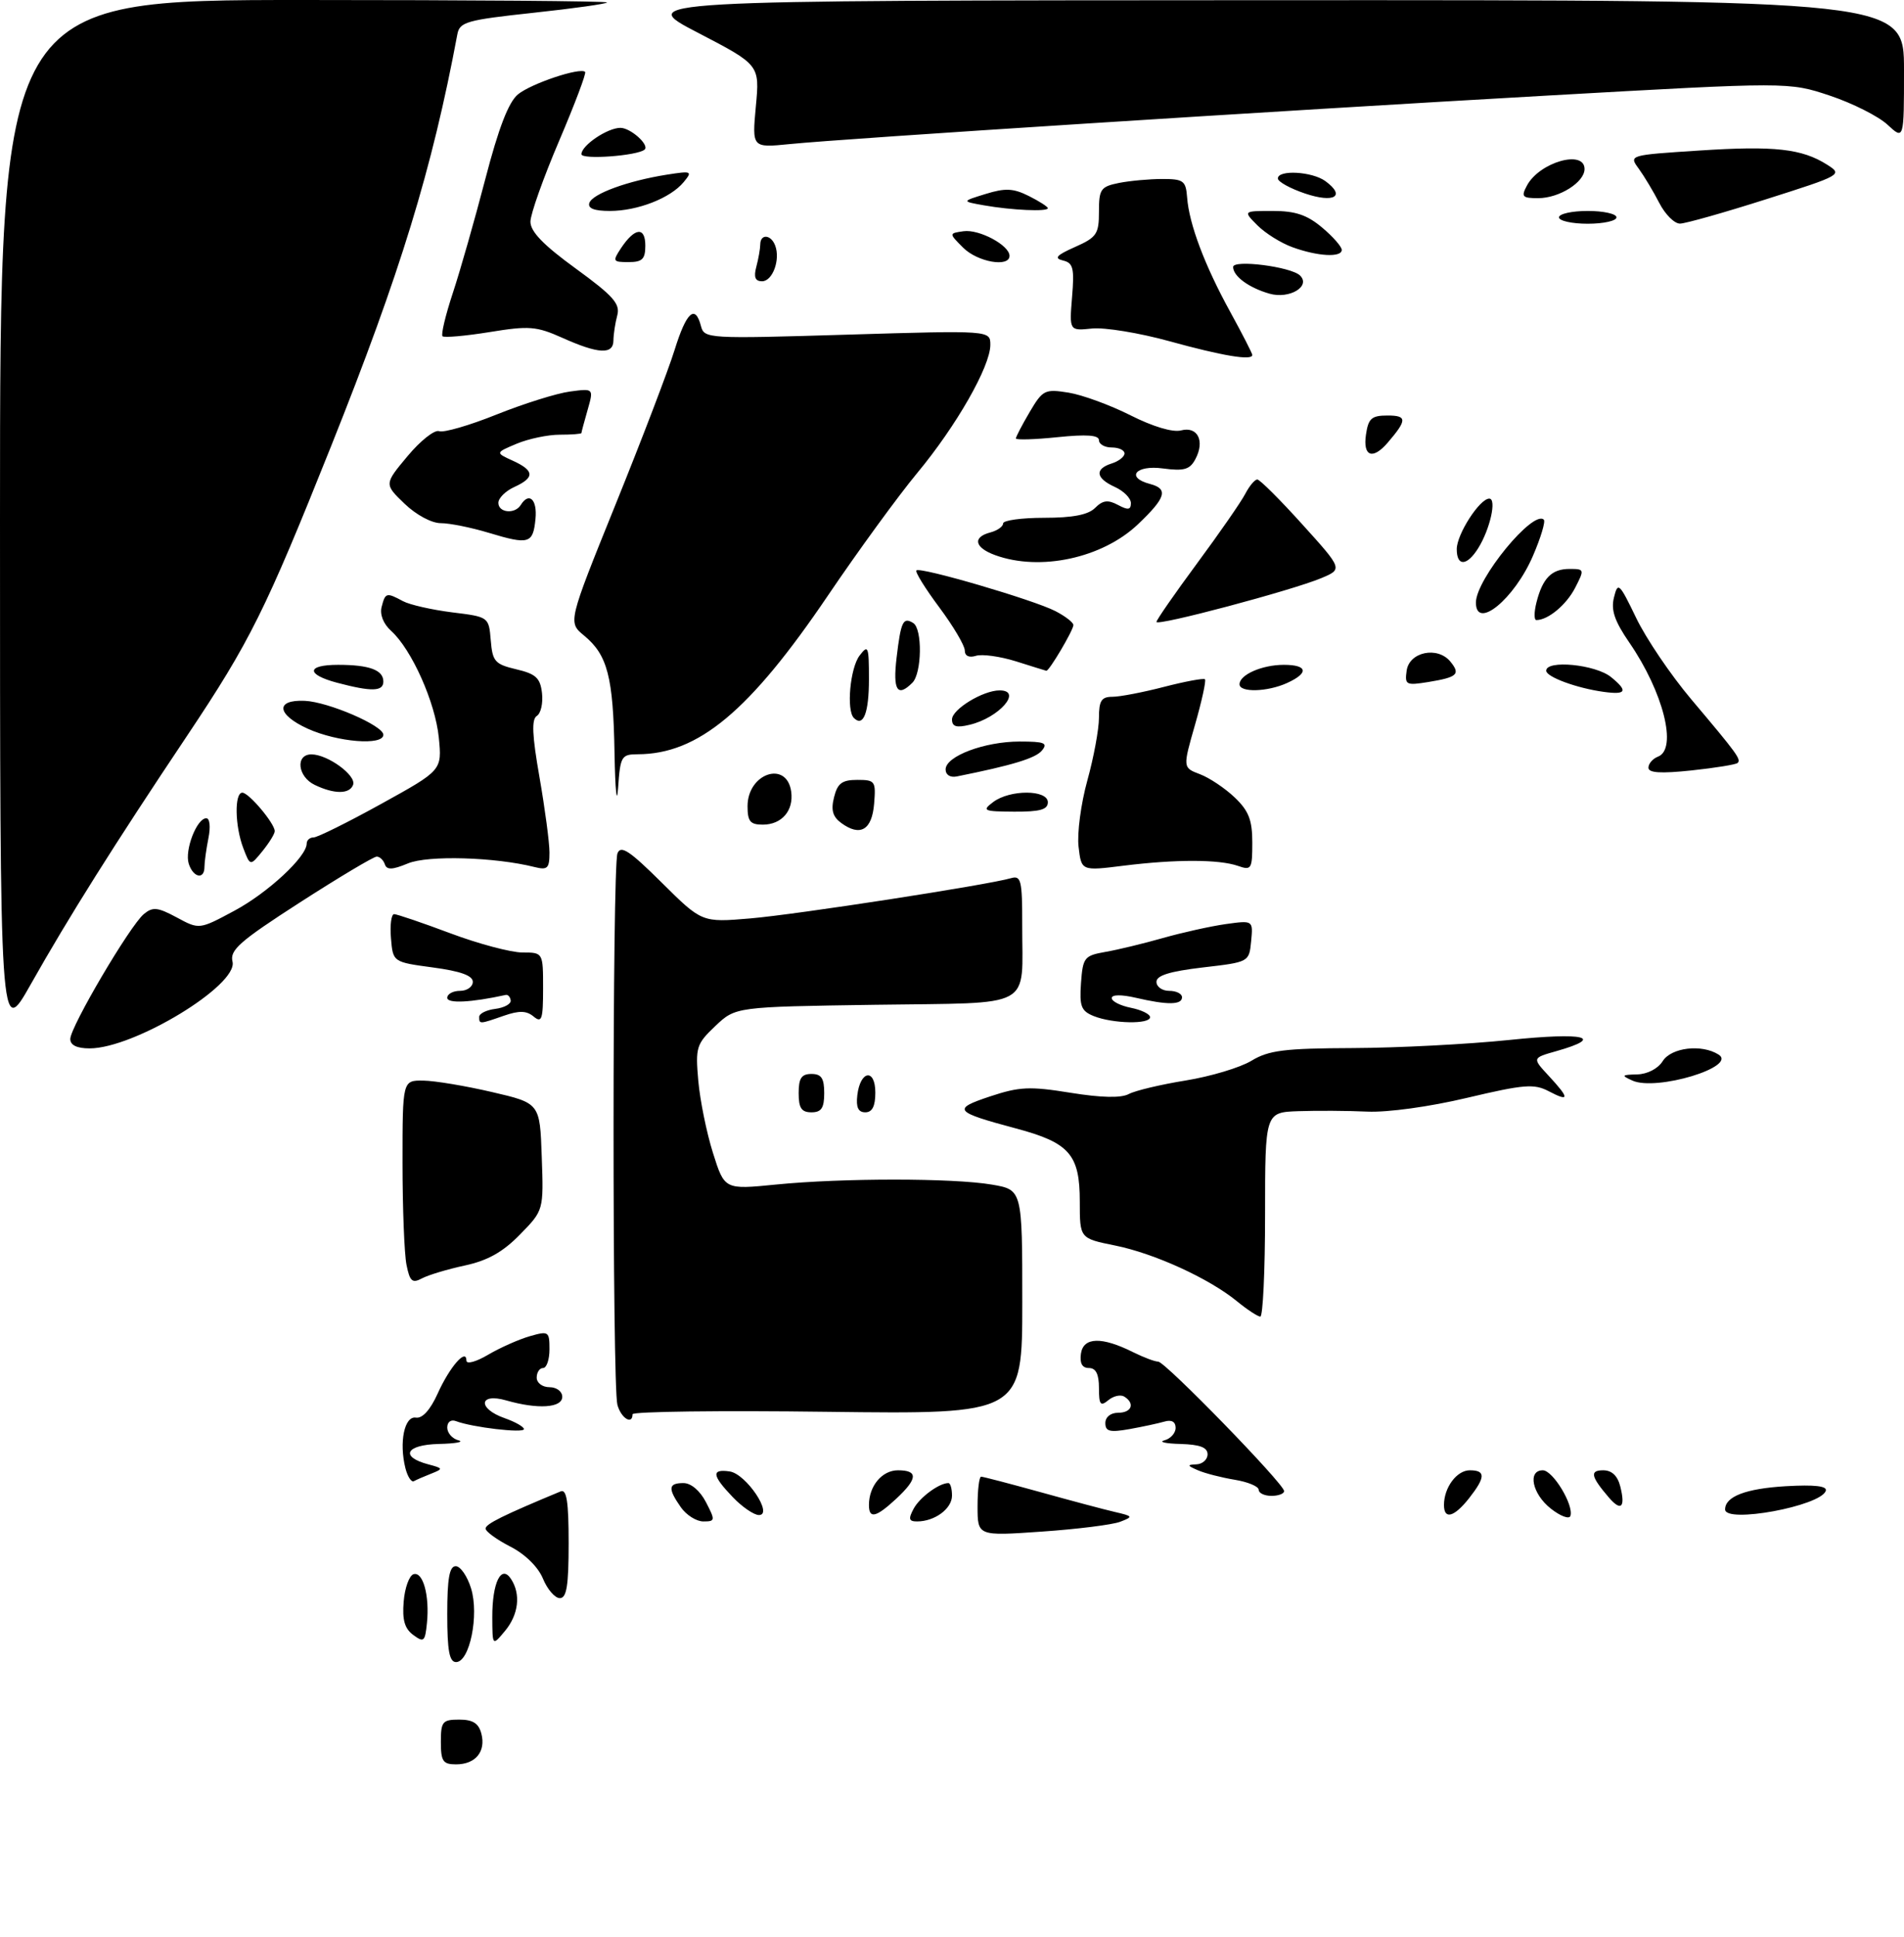<?xml version="1.0" encoding="UTF-8" standalone="no"?>
<!DOCTYPE svg PUBLIC "-//W3C//DTD SVG 1.1//EN" "http://www.w3.org/Graphics/SVG/1.1/DTD/svg11.dtd" >
<svg xmlns="http://www.w3.org/2000/svg" xmlns:xlink="http://www.w3.org/1999/xlink" version="1.1" viewBox="0 0 298 303">
 <g >
 <path fill="currentColor"
d=" M 69.00 272.50 C 69.00 269.31 69.25 269.00 71.88 269.00 C 74.01 269.00 74.92 269.58 75.34 271.20 C 76.07 274.00 74.42 276.00 71.38 276.00 C 69.33 276.00 69.00 275.52 69.00 272.50 Z  M 70.00 252.50 C 70.00 246.92 70.34 245.00 71.33 245.00 C 72.06 245.00 73.14 246.56 73.73 248.48 C 75.01 252.64 73.51 260.00 71.38 260.00 C 70.33 260.00 70.00 258.21 70.00 252.50 Z  M 64.68 255.76 C 63.33 254.77 62.94 253.40 63.18 250.54 C 63.35 248.40 64.05 246.48 64.71 246.26 C 66.20 245.77 67.26 249.61 66.82 253.91 C 66.53 256.81 66.33 256.98 64.68 255.76 Z  M 77.05 253.00 C 77.03 247.57 78.45 244.66 79.98 247.00 C 81.54 249.37 81.17 252.58 79.03 255.14 C 77.07 257.50 77.07 257.50 77.05 253.00 Z  M 84.98 246.95 C 84.21 245.10 82.19 243.12 79.86 241.93 C 77.74 240.84 76.00 239.58 76.00 239.11 C 76.00 238.40 78.79 237.02 87.75 233.30 C 88.69 232.91 89.00 234.90 89.00 241.39 C 89.00 248.04 88.69 250.00 87.62 250.00 C 86.86 250.00 85.67 248.63 84.98 246.95 Z  M 153.00 235.64 C 153.00 233.09 153.25 231.00 153.56 231.00 C 153.87 231.00 158.03 232.09 162.81 233.41 C 167.59 234.74 172.85 236.14 174.50 236.52 C 177.35 237.18 177.39 237.26 175.30 238.06 C 174.08 238.52 168.57 239.21 163.05 239.59 C 153.00 240.29 153.00 240.29 153.00 235.64 Z  M 106.56 235.78 C 104.50 232.84 104.59 232.00 106.97 232.00 C 108.16 232.00 109.57 233.20 110.50 235.00 C 111.97 237.84 111.95 238.00 110.08 238.00 C 109.00 238.00 107.41 237.00 106.56 235.78 Z  M 142.99 236.02 C 143.94 234.24 146.98 232.00 148.43 232.00 C 148.75 232.00 149.00 232.88 149.00 233.96 C 149.00 236.01 146.30 238.00 143.53 238.00 C 142.25 238.00 142.14 237.61 142.99 236.02 Z  M 242.73 236.00 C 239.81 233.71 239.04 230.00 241.47 230.00 C 243.05 230.00 246.35 235.46 245.79 237.14 C 245.60 237.69 244.23 237.18 242.73 236.00 Z  M 114.69 234.20 C 111.42 230.79 111.30 229.76 114.20 230.18 C 116.78 230.55 121.10 237.00 118.78 237.00 C 118.01 237.00 116.16 235.74 114.69 234.20 Z  M 136.00 235.43 C 136.00 232.46 138.05 230.00 140.54 230.00 C 143.73 230.00 143.65 231.31 140.26 234.46 C 137.10 237.39 136.00 237.64 136.00 235.43 Z  M 226.00 235.43 C 226.00 232.70 228.00 230.00 230.04 230.00 C 232.54 230.00 232.52 231.07 229.93 234.37 C 227.59 237.33 226.00 237.77 226.00 235.43 Z  M 270.00 236.12 C 270.00 234.10 273.25 232.86 279.49 232.49 C 284.02 232.23 286.01 232.46 285.76 233.21 C 284.97 235.60 270.00 238.36 270.00 236.12 Z  M 251.81 234.26 C 248.98 230.96 248.78 230.00 250.92 230.00 C 252.27 230.00 253.18 230.86 253.60 232.55 C 254.42 235.82 253.72 236.48 251.81 234.26 Z  M 197.00 233.05 C 197.00 232.52 195.31 231.82 193.25 231.48 C 191.19 231.14 188.60 230.48 187.50 230.00 C 185.79 229.26 185.75 229.13 187.25 229.07 C 188.21 229.03 189.00 228.32 189.00 227.50 C 189.00 226.42 187.81 225.97 184.75 225.88 C 182.41 225.82 181.29 225.56 182.25 225.31 C 183.21 225.06 184.00 224.18 184.00 223.36 C 184.00 222.41 183.37 222.05 182.25 222.38 C 181.29 222.66 178.81 223.19 176.75 223.56 C 173.69 224.10 173.00 223.92 173.00 222.61 C 173.00 221.67 173.83 221.00 175.00 221.00 C 177.13 221.00 177.68 219.54 175.96 218.47 C 175.38 218.12 174.26 218.37 173.46 219.04 C 172.23 220.05 172.00 219.74 172.00 217.12 C 172.00 214.95 171.52 214.00 170.43 214.00 C 169.37 214.00 168.97 213.26 169.18 211.75 C 169.56 209.15 172.43 209.07 177.34 211.52 C 178.97 212.33 180.74 213.00 181.27 213.00 C 182.36 213.00 200.95 232.10 200.98 233.25 C 200.99 233.66 200.10 234.00 199.00 234.00 C 197.90 234.00 197.00 233.57 197.00 233.05 Z  M 63.45 229.66 C 62.44 225.61 63.30 221.47 65.09 221.76 C 66.11 221.92 67.34 220.56 68.50 218.00 C 70.38 213.82 73.00 210.82 73.00 212.84 C 73.00 213.45 74.51 213.04 76.40 211.92 C 78.28 210.82 81.20 209.52 82.90 209.03 C 85.86 208.18 86.00 208.27 86.00 211.07 C 86.00 212.68 85.55 214.00 85.00 214.00 C 84.45 214.00 84.00 214.68 84.00 215.50 C 84.00 216.33 84.89 217.00 86.00 217.00 C 87.11 217.00 88.00 217.67 88.00 218.50 C 88.00 220.24 84.19 220.49 79.24 219.07 C 74.93 217.83 74.71 220.35 79.00 221.85 C 80.65 222.43 82.00 223.20 82.00 223.56 C 82.00 224.23 73.90 223.28 71.37 222.31 C 70.58 222.01 70.00 222.43 70.00 223.32 C 70.00 224.16 70.79 225.06 71.75 225.31 C 72.71 225.56 71.33 225.82 68.67 225.88 C 63.48 226.01 62.55 227.89 67.07 229.08 C 69.37 229.69 69.39 229.77 67.50 230.52 C 66.40 230.95 65.18 231.48 64.78 231.70 C 64.38 231.91 63.79 230.99 63.45 229.66 Z  M 96.63 219.75 C 95.82 216.73 95.83 135.61 96.64 133.50 C 97.15 132.16 98.52 133.06 103.57 138.07 C 109.86 144.31 109.86 144.31 117.42 143.67 C 124.64 143.06 154.58 138.44 158.25 137.37 C 159.81 136.92 160.00 137.71 159.99 144.68 C 159.96 158.04 162.23 156.81 136.96 157.18 C 115.13 157.50 115.13 157.50 111.96 160.50 C 108.99 163.32 108.83 163.83 109.29 169.06 C 109.56 172.11 110.59 177.20 111.59 180.36 C 113.40 186.10 113.40 186.10 121.45 185.30 C 131.83 184.27 149.17 184.27 155.25 185.31 C 160.00 186.12 160.00 186.12 160.00 203.68 C 160.00 221.23 160.00 221.23 129.50 220.85 C 112.72 220.63 99.00 220.81 99.00 221.23 C 99.00 222.97 97.19 221.84 96.63 219.75 Z  M 193.59 203.55 C 189.21 199.97 180.66 196.07 174.49 194.83 C 169.00 193.72 169.00 193.72 169.00 187.97 C 169.00 180.60 167.40 178.76 159.00 176.52 C 149.31 173.93 148.97 173.50 154.97 171.51 C 159.55 169.99 161.17 169.91 167.53 170.94 C 172.38 171.72 175.45 171.79 176.67 171.14 C 177.68 170.60 181.69 169.65 185.59 169.02 C 189.48 168.39 194.11 167.00 195.86 165.94 C 198.56 164.30 201.00 163.99 211.77 163.95 C 218.77 163.92 229.79 163.35 236.26 162.68 C 248.01 161.46 251.31 162.24 243.59 164.43 C 239.80 165.50 239.80 165.50 242.40 168.30 C 245.68 171.84 245.68 172.42 242.39 170.70 C 240.11 169.50 238.53 169.63 229.64 171.73 C 223.76 173.13 217.19 174.03 214.00 173.89 C 210.97 173.75 206.14 173.72 203.25 173.82 C 198.00 174.00 198.00 174.00 198.00 190.00 C 198.00 198.80 197.66 205.98 197.25 205.96 C 196.84 205.94 195.19 204.86 193.59 203.55 Z  M 63.62 197.85 C 63.28 196.14 63.00 188.96 63.00 181.88 C 63.00 169.00 63.00 169.00 66.25 169.04 C 68.04 169.06 72.88 169.87 77.00 170.83 C 84.50 172.57 84.50 172.57 84.79 180.95 C 85.09 189.33 85.09 189.33 81.39 193.11 C 78.71 195.86 76.33 197.19 72.77 197.96 C 70.06 198.54 67.03 199.45 66.04 199.98 C 64.52 200.79 64.14 200.45 63.62 197.85 Z  M 125.00 171.00 C 125.00 168.67 125.44 168.00 127.00 168.00 C 128.56 168.00 129.00 168.67 129.00 171.00 C 129.00 173.33 128.56 174.00 127.00 174.00 C 125.44 174.00 125.00 173.33 125.00 171.00 Z  M 134.18 171.33 C 134.64 167.43 137.00 167.09 137.00 170.92 C 137.00 173.05 136.52 174.00 135.43 174.00 C 134.32 174.00 133.96 173.22 134.18 171.33 Z  M 255.50 169.04 C 253.71 168.23 253.79 168.13 256.24 168.07 C 257.84 168.03 259.50 167.17 260.23 166.00 C 261.57 163.86 266.34 163.29 268.98 164.97 C 272.00 166.87 259.25 170.72 255.50 169.04 Z  M 11.00 162.53 C 11.00 160.65 20.34 144.79 22.51 142.99 C 23.91 141.83 24.67 141.91 27.67 143.52 C 31.19 145.42 31.19 145.42 36.70 142.46 C 41.95 139.64 48.00 134.02 48.00 131.97 C 48.00 131.43 48.49 131.00 49.08 131.00 C 49.68 131.00 54.44 128.64 59.67 125.75 C 69.18 120.50 69.18 120.50 68.68 115.39 C 68.13 109.87 64.44 101.61 61.22 98.69 C 60.00 97.60 59.42 96.12 59.73 94.94 C 60.31 92.69 60.48 92.65 63.07 94.04 C 64.13 94.61 67.59 95.39 70.75 95.79 C 76.50 96.50 76.50 96.50 76.81 100.16 C 77.08 103.48 77.46 103.91 80.81 104.70 C 83.87 105.42 84.56 106.05 84.83 108.42 C 85.01 110.00 84.65 111.60 84.02 111.99 C 83.18 112.51 83.28 115.01 84.44 121.60 C 85.29 126.49 86.00 131.79 86.00 133.36 C 86.00 135.85 85.70 136.14 83.66 135.63 C 77.46 134.07 66.97 133.77 63.86 135.06 C 61.40 136.08 60.54 136.11 60.23 135.20 C 60.01 134.54 59.44 134.00 58.96 134.00 C 58.48 134.00 53.08 137.22 46.97 141.15 C 37.51 147.24 35.94 148.62 36.39 150.43 C 37.31 154.10 21.00 164.00 14.03 164.00 C 12.03 164.00 11.00 163.50 11.00 162.53 Z  M 0.00 81.25 C 0.00 0.00 0.00 0.00 47.50 0.00 C 73.62 0.00 95.00 0.17 95.00 0.38 C 95.00 0.59 89.82 1.32 83.49 2.00 C 73.02 3.13 71.94 3.43 71.58 5.37 C 67.62 26.53 62.68 42.62 51.82 69.80 C 41.53 95.53 39.13 100.36 29.30 115.07 C 17.77 132.30 10.80 143.38 4.80 154.00 C 0.00 162.50 0.00 162.50 0.00 81.25 Z  M 75.00 159.07 C 75.00 158.55 76.14 157.99 77.53 157.82 C 78.92 157.64 80.00 157.05 79.93 156.50 C 79.86 155.95 79.51 155.56 79.15 155.64 C 73.72 156.83 70.00 157.01 70.00 156.09 C 70.00 155.49 70.90 155.00 72.00 155.00 C 73.10 155.00 74.00 154.36 74.00 153.59 C 74.00 152.61 72.07 151.92 67.75 151.34 C 61.50 150.50 61.50 150.50 61.19 146.75 C 61.02 144.69 61.24 143.00 61.69 143.00 C 62.14 143.01 66.10 144.35 70.50 146.00 C 74.90 147.65 79.96 148.99 81.75 149.00 C 85.00 149.00 85.00 149.00 85.00 154.62 C 85.00 159.47 84.80 160.08 83.52 159.02 C 82.40 158.09 81.27 158.06 78.87 158.89 C 75.03 160.23 75.00 160.23 75.00 159.07 Z  M 171.19 158.95 C 169.21 158.15 168.93 157.42 169.19 153.77 C 169.48 149.78 169.71 149.49 173.00 148.91 C 174.93 148.58 178.97 147.60 182.00 146.74 C 185.03 145.88 189.44 144.90 191.82 144.56 C 196.13 143.96 196.13 143.96 195.82 147.23 C 195.50 150.50 195.50 150.50 188.25 151.34 C 183.09 151.95 181.00 152.59 181.00 153.59 C 181.00 154.37 181.90 155.00 183.00 155.00 C 184.10 155.00 185.00 155.45 185.00 156.00 C 185.00 157.21 182.74 157.24 177.75 156.08 C 175.50 155.56 174.00 155.58 174.00 156.13 C 174.00 156.64 175.35 157.32 177.00 157.65 C 178.65 157.98 180.00 158.64 180.00 159.12 C 180.00 160.26 174.17 160.14 171.19 158.95 Z  M 29.54 135.11 C 28.87 133.00 30.80 128.00 32.29 128.00 C 32.83 128.00 32.98 129.35 32.62 131.12 C 32.28 132.84 32.00 134.87 32.00 135.62 C 32.00 137.66 30.23 137.29 29.54 135.11 Z  M 168.81 132.46 C 168.56 130.37 169.18 125.71 170.18 122.10 C 171.18 118.50 172.00 114.07 172.00 112.27 C 172.00 109.61 172.39 109.00 174.11 109.00 C 175.26 109.00 178.91 108.30 182.22 107.44 C 185.52 106.59 188.39 106.06 188.59 106.26 C 188.80 106.46 188.10 109.66 187.04 113.36 C 185.11 120.09 185.11 120.09 187.81 121.11 C 189.29 121.67 191.74 123.31 193.25 124.75 C 195.44 126.84 196.00 128.27 196.00 131.80 C 196.00 135.96 195.86 136.19 193.75 135.45 C 190.78 134.42 184.03 134.41 175.87 135.42 C 169.25 136.25 169.25 136.25 168.81 132.46 Z  M 38.08 132.68 C 36.76 129.23 36.67 124.00 37.93 124.00 C 38.95 124.00 43.00 128.82 43.00 130.02 C 43.00 130.44 42.13 131.84 41.08 133.14 C 39.16 135.50 39.16 135.50 38.08 132.68 Z  M 131.66 128.74 C 130.33 127.76 130.03 126.72 130.54 124.71 C 131.08 122.53 131.79 122.00 134.17 122.00 C 136.97 122.00 137.10 122.19 136.81 125.74 C 136.47 129.85 134.64 130.92 131.66 128.74 Z  M 117.00 126.12 C 117.00 120.97 123.13 118.90 123.83 123.82 C 124.25 126.80 122.36 129.00 119.38 129.00 C 117.42 129.00 117.00 128.49 117.00 126.12 Z  M 96.18 117.82 C 95.98 105.87 95.09 102.45 91.41 99.42 C 88.89 97.34 88.89 97.34 96.34 78.92 C 100.44 68.79 104.60 57.91 105.58 54.75 C 107.43 48.79 108.81 47.55 109.71 51.01 C 110.23 52.98 110.75 53.01 132.62 52.35 C 155.00 51.68 155.00 51.68 155.00 53.95 C 155.00 57.31 149.69 66.61 143.55 74.00 C 140.58 77.58 134.31 86.18 129.61 93.12 C 117.32 111.27 109.29 117.97 99.80 117.99 C 97.26 118.00 97.08 118.31 96.74 123.25 C 96.54 126.14 96.29 123.69 96.18 117.82 Z  M 155.44 125.47 C 158.06 123.49 164.00 123.51 164.00 125.50 C 164.00 126.65 162.76 126.99 158.75 126.97 C 153.92 126.94 153.65 126.82 155.44 125.47 Z  M 49.25 122.78 C 46.57 121.49 46.20 118.00 48.75 118.01 C 51.28 118.02 55.77 121.28 55.27 122.75 C 54.75 124.25 52.32 124.26 49.25 122.78 Z  M 148.00 120.36 C 148.00 118.29 154.10 116.00 159.59 116.00 C 163.49 116.00 164.05 116.23 163.07 117.41 C 162.08 118.61 158.48 119.71 149.75 121.46 C 148.72 121.67 148.00 121.21 148.00 120.36 Z  M 258.00 120.09 C 258.00 119.45 258.68 118.68 259.50 118.36 C 262.58 117.18 260.34 108.26 255.01 100.52 C 252.69 97.14 252.11 95.43 252.61 93.44 C 253.22 90.98 253.44 91.19 256.08 96.66 C 257.62 99.87 261.50 105.60 264.69 109.38 C 271.92 117.94 272.54 118.80 271.96 119.35 C 271.71 119.60 268.46 120.12 264.75 120.52 C 259.92 121.03 258.00 120.91 258.00 120.09 Z  M 48.16 113.99 C 43.30 111.78 43.04 109.43 47.69 109.63 C 51.38 109.79 60.00 113.51 60.00 114.94 C 60.00 116.68 52.82 116.10 48.16 113.99 Z  M 149.00 112.54 C 149.00 110.96 153.85 108.00 156.45 108.00 C 160.12 108.00 156.37 112.29 151.75 113.38 C 149.69 113.88 149.00 113.67 149.00 112.54 Z  M 133.64 112.31 C 132.45 111.12 133.05 104.51 134.53 102.56 C 135.88 100.78 136.00 101.08 136.00 106.25 C 136.00 111.53 135.12 113.79 133.64 112.31 Z  M 251.00 108.23 C 246.77 107.65 242.00 105.89 242.00 104.92 C 242.00 103.19 249.71 103.94 252.14 105.91 C 254.85 108.11 254.55 108.72 251.00 108.23 Z  M 52.75 106.80 C 47.86 105.50 47.95 104.00 52.92 104.00 C 57.80 104.00 60.00 104.81 60.00 106.61 C 60.00 108.19 58.16 108.23 52.75 106.80 Z  M 140.33 102.86 C 141.00 97.21 141.35 96.48 142.93 97.46 C 144.39 98.36 144.29 105.31 142.80 106.80 C 140.45 109.15 139.72 107.99 140.33 102.86 Z  M 194.00 107.04 C 194.00 105.55 197.53 104.00 200.93 104.00 C 204.66 104.00 204.90 105.27 201.45 106.84 C 198.36 108.25 194.00 108.36 194.00 107.04 Z  M 220.16 104.90 C 220.57 101.98 224.97 101.06 226.98 103.47 C 228.63 105.47 228.12 105.94 223.54 106.69 C 220.06 107.25 219.84 107.14 220.16 104.90 Z  M 159.00 103.45 C 156.53 102.68 153.71 102.29 152.75 102.59 C 151.66 102.93 151.00 102.61 151.00 101.75 C 151.00 100.99 149.20 97.95 147.01 95.01 C 144.81 92.06 143.20 89.47 143.43 89.23 C 144.02 88.64 161.79 93.84 165.19 95.60 C 166.74 96.40 168.00 97.38 168.00 97.78 C 167.99 98.59 164.18 105.04 163.76 104.93 C 163.62 104.90 161.47 104.23 159.00 103.45 Z  M 181.00 97.29 C 181.00 96.98 183.87 92.85 187.37 88.11 C 190.87 83.38 194.26 78.49 194.90 77.25 C 195.55 76.01 196.39 75.00 196.79 75.01 C 197.18 75.02 200.35 78.17 203.83 82.03 C 210.16 89.03 210.16 89.03 206.79 90.44 C 202.18 92.37 181.00 98.00 181.00 97.29 Z  M 240.47 94.26 C 241.43 90.44 242.85 89.00 245.65 89.00 C 247.99 89.00 248.01 89.07 246.52 91.97 C 245.14 94.63 242.29 97.00 240.46 97.00 C 240.09 97.00 240.09 95.77 240.47 94.26 Z  M 231.00 94.25 C 231.01 90.59 239.99 79.66 241.63 81.30 C 241.91 81.58 241.15 84.12 239.93 86.94 C 237.02 93.72 230.99 98.65 231.00 94.25 Z  M 155.75 86.84 C 152.52 85.66 152.17 84.03 155.00 83.29 C 156.10 83.00 157.00 82.37 157.00 81.88 C 157.00 81.40 159.89 81.00 163.43 81.00 C 167.90 81.00 170.33 80.53 171.40 79.45 C 172.60 78.25 173.41 78.15 174.98 78.99 C 176.55 79.83 177.00 79.77 177.00 78.70 C 177.00 77.94 175.88 76.81 174.50 76.18 C 171.48 74.81 171.29 73.36 174.00 72.50 C 175.10 72.15 176.00 71.45 176.00 70.93 C 176.00 70.42 175.10 70.00 174.00 70.00 C 172.90 70.00 172.00 69.49 172.00 68.86 C 172.00 68.06 170.08 67.92 165.50 68.39 C 161.93 68.76 159.00 68.84 159.00 68.59 C 159.00 68.33 159.97 66.47 161.16 64.45 C 163.20 60.99 163.53 60.83 167.24 61.42 C 169.39 61.77 173.75 63.36 176.94 64.97 C 180.45 66.74 183.55 67.67 184.85 67.33 C 187.45 66.65 188.61 68.98 187.09 71.83 C 186.22 73.46 185.32 73.72 182.01 73.28 C 177.76 72.70 176.11 74.69 180.00 75.71 C 182.90 76.47 182.49 77.85 178.11 82.01 C 172.54 87.31 162.80 89.41 155.75 86.84 Z  M 228.00 85.90 C 228.00 83.58 231.59 78.00 233.09 78.00 C 234.28 78.00 233.22 82.77 231.36 85.75 C 229.60 88.57 228.00 88.65 228.00 85.90 Z  M 76.50 83.35 C 73.75 82.52 70.38 81.84 69.00 81.84 C 67.57 81.85 65.14 80.55 63.31 78.79 C 60.13 75.73 60.13 75.73 63.79 71.35 C 65.81 68.93 68.03 67.18 68.73 67.45 C 69.43 67.72 73.48 66.55 77.73 64.84 C 81.99 63.14 87.14 61.52 89.20 61.25 C 92.93 60.75 92.93 60.75 91.97 64.12 C 91.44 65.97 91.00 67.60 91.00 67.74 C 91.00 67.88 89.48 68.00 87.61 68.00 C 85.75 68.00 82.72 68.64 80.87 69.41 C 77.52 70.82 77.52 70.82 80.26 72.07 C 83.66 73.62 83.72 74.71 80.50 76.18 C 79.12 76.81 78.00 77.92 78.00 78.66 C 78.00 80.22 80.59 80.47 81.50 79.00 C 82.80 76.90 84.11 78.13 83.81 81.17 C 83.43 85.06 82.80 85.25 76.50 83.35 Z  M 213.79 68.00 C 214.16 65.45 214.66 65.00 217.17 65.00 C 220.24 65.00 220.25 65.69 217.19 69.25 C 214.85 71.98 213.29 71.41 213.79 68.00 Z  M 183.00 53.37 C 178.32 52.08 172.89 51.19 170.93 51.39 C 167.36 51.76 167.36 51.76 167.79 46.48 C 168.17 41.94 167.97 41.13 166.37 40.75 C 164.92 40.40 165.34 39.93 168.25 38.64 C 171.65 37.13 172.00 36.61 172.00 33.11 C 172.00 29.59 172.27 29.20 175.12 28.62 C 176.84 28.28 179.90 28.00 181.91 28.00 C 185.24 28.00 185.60 28.27 185.80 30.90 C 186.11 35.05 188.55 41.52 192.54 48.78 C 194.44 52.24 196.00 55.28 196.00 55.53 C 196.00 56.45 191.37 55.68 183.00 53.37 Z  M 88.00 52.84 C 83.95 51.03 82.81 50.94 76.62 51.95 C 72.83 52.56 69.52 52.85 69.26 52.60 C 69.00 52.34 69.73 49.29 70.88 45.81 C 72.03 42.34 74.31 34.33 75.96 28.00 C 78.04 20.00 79.60 15.97 81.07 14.76 C 83.14 13.07 90.83 10.49 91.58 11.25 C 91.79 11.45 89.95 16.32 87.50 22.06 C 85.05 27.80 83.03 33.48 83.02 34.67 C 83.01 36.22 85.03 38.32 90.10 42.00 C 96.00 46.29 97.09 47.53 96.61 49.33 C 96.29 50.52 96.02 52.29 96.01 53.25 C 96.00 55.50 93.68 55.39 88.00 52.84 Z  M 198.69 45.94 C 195.47 45.02 193.00 43.21 193.00 41.76 C 193.00 40.57 202.04 41.72 203.46 43.09 C 205.22 44.79 201.80 46.83 198.69 45.94 Z  M 118.37 41.75 C 118.70 40.51 118.98 38.94 118.99 38.25 C 119.00 36.55 120.66 36.66 121.32 38.40 C 122.17 40.61 120.92 44.00 119.27 44.00 C 118.20 44.00 117.94 43.35 118.37 41.75 Z  M 97.21 38.80 C 99.35 35.59 101.00 35.42 101.00 38.42 C 101.00 40.54 100.53 41.00 98.38 41.00 C 95.90 41.00 95.84 40.88 97.21 38.80 Z  M 150.75 38.75 C 148.50 36.50 148.50 36.50 150.81 36.17 C 153.25 35.83 158.00 38.37 158.00 40.02 C 158.00 41.87 153.00 41.00 150.75 38.75 Z  M 202.28 38.67 C 200.50 38.03 198.04 36.49 196.80 35.25 C 194.56 33.00 194.56 33.00 199.20 33.00 C 202.74 33.00 204.58 33.62 206.92 35.59 C 208.62 37.01 210.00 38.59 210.00 39.09 C 210.00 40.32 206.23 40.11 202.28 38.67 Z  M 244.00 34.00 C 244.00 33.45 246.03 33.00 248.50 33.00 C 250.97 33.00 253.00 33.45 253.00 34.00 C 253.00 34.55 250.97 35.00 248.50 35.00 C 246.03 35.00 244.00 34.55 244.00 34.00 Z  M 259.70 31.75 C 258.78 29.96 257.33 27.55 256.48 26.38 C 254.93 24.27 254.95 24.26 265.95 23.55 C 277.72 22.78 282.03 23.26 285.98 25.77 C 288.42 27.32 288.26 27.41 276.48 31.15 C 269.89 33.25 263.80 34.97 262.94 34.98 C 262.07 34.99 260.62 33.54 259.70 31.75 Z  M 92.24 31.75 C 92.71 30.32 98.23 28.30 104.33 27.33 C 108.28 26.71 108.42 26.77 107.00 28.49 C 104.94 30.99 99.79 33.00 95.45 33.00 C 93.00 33.00 91.97 32.60 92.24 31.75 Z  M 154.00 32.12 C 150.50 31.50 150.50 31.50 154.27 30.34 C 157.34 29.39 158.60 29.45 161.02 30.66 C 162.66 31.48 164.00 32.34 164.00 32.57 C 164.00 33.14 158.35 32.89 154.00 32.12 Z  M 204.25 30.27 C 201.91 29.48 200.00 28.42 200.00 27.92 C 200.00 26.52 205.38 26.82 207.45 28.34 C 210.67 30.70 208.83 31.81 204.25 30.27 Z  M 238.99 29.02 C 240.94 25.37 248.00 23.35 248.00 26.44 C 248.00 28.51 244.04 31.00 240.74 31.00 C 238.25 31.00 238.05 30.77 238.99 29.02 Z  M 91.00 24.12 C 91.00 22.75 95.07 20.00 97.10 20.00 C 98.70 20.00 101.69 22.69 100.89 23.40 C 99.79 24.37 91.00 25.02 91.00 24.12 Z  M 118.30 16.64 C 118.91 10.15 118.91 10.15 109.21 5.11 C 99.50 0.07 99.50 0.07 198.75 0.03 C 298.00 0.00 298.00 0.00 298.00 10.95 C 298.00 21.90 298.00 21.90 295.41 19.50 C 293.98 18.18 289.93 16.14 286.39 14.96 C 279.96 12.82 279.96 12.82 242.23 14.95 C 199.19 17.38 132.37 21.66 123.60 22.54 C 117.70 23.13 117.70 23.13 118.30 16.64 Z "/>
</g>
</svg>